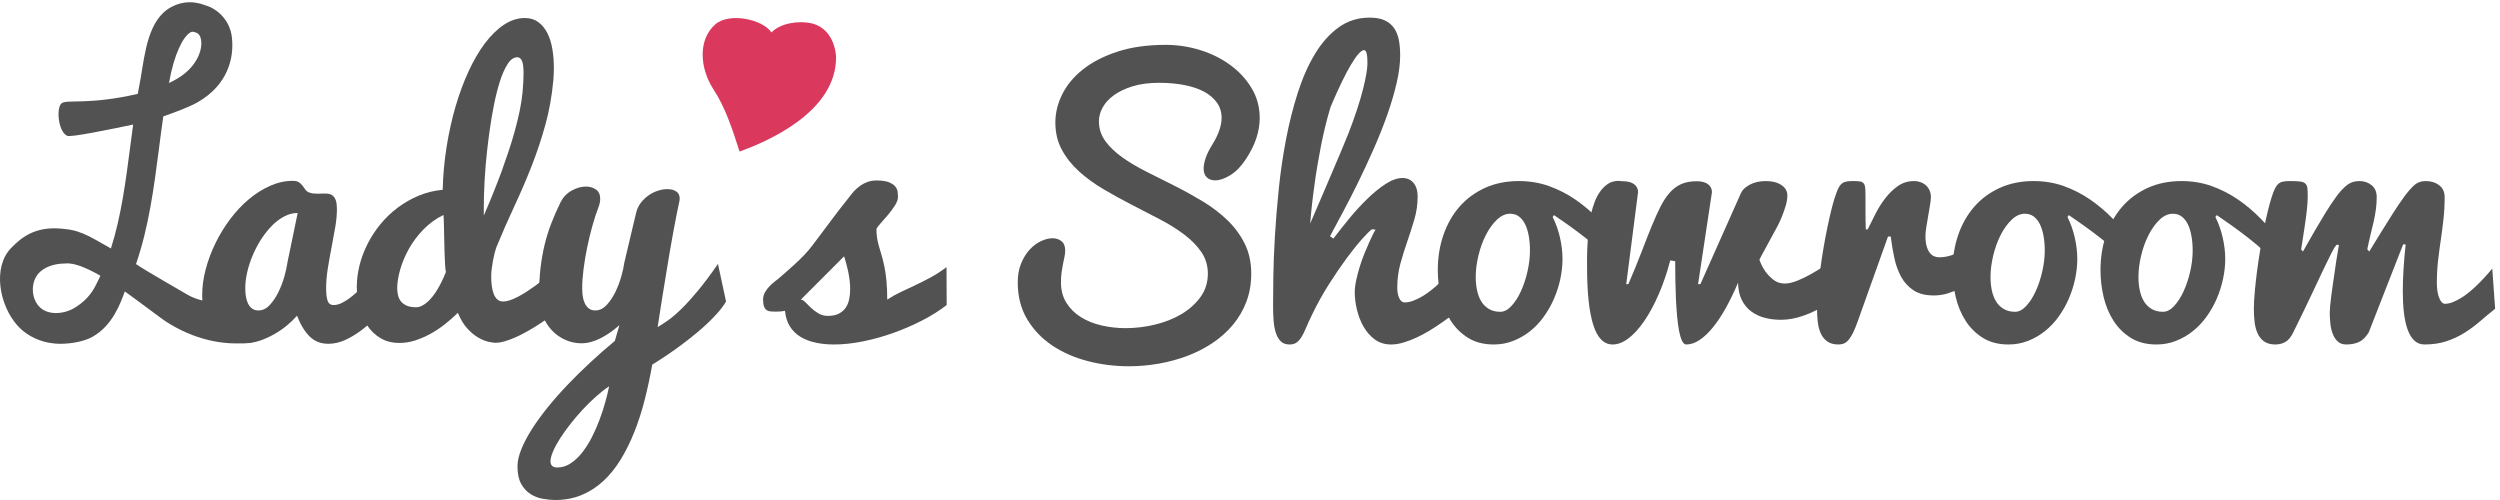 <?xml version="1.0" encoding="UTF-8" standalone="no"?>
<svg width="120px" height="24px" viewBox="0 0 120 24" version="1.1" xmlns="http://www.w3.org/2000/svg" xmlns:xlink="http://www.w3.org/1999/xlink">
    <!-- Generator: Sketch 39.1 (31720) - http://www.bohemiancoding.com/sketch -->
    <title>logo</title>
    <desc>Created with Sketch.</desc>
    <defs></defs>
    <g id="Page-1" stroke="none" stroke-width="1" fill="none" fill-rule="evenodd">
        <g id="menu" transform="translate(-100, -26)">
            <g id="Group-3">
                <g id="Group-2" transform="translate(13, 26)">
                    <g id="logo" transform="translate(87, 0)">
                        <path d="M52.748,5.814 C52.748,6.174 52.852,6.495 53.061,6.778 C53.27,7.062 53.546,7.324 53.89,7.567 C54.234,7.809 54.625,8.039 55.061,8.257 C55.498,8.475 55.945,8.7 56.404,8.931 C56.862,9.163 57.309,9.411 57.746,9.675 C58.182,9.94 58.572,10.238 58.917,10.57 C59.261,10.902 59.538,11.278 59.747,11.697 C59.955,12.117 60.06,12.597 60.06,13.136 C60.06,13.626 59.981,14.077 59.824,14.488 C59.667,14.899 59.451,15.268 59.177,15.595 C58.903,15.922 58.58,16.211 58.205,16.461 C57.831,16.712 57.428,16.919 56.994,17.082 C56.559,17.246 56.104,17.37 55.627,17.454 C55.15,17.539 54.67,17.581 54.188,17.581 C53.509,17.581 52.85,17.498 52.211,17.332 C51.571,17.166 51.002,16.915 50.502,16.58 C50.004,16.245 49.604,15.825 49.303,15.321 C49.002,14.818 48.852,14.228 48.852,13.552 C48.852,13.204 48.907,12.897 49.019,12.633 C49.129,12.369 49.268,12.148 49.433,11.971 C49.599,11.794 49.779,11.661 49.974,11.571 C50.169,11.481 50.351,11.436 50.519,11.436 C50.692,11.436 50.837,11.484 50.954,11.579 C51.071,11.674 51.129,11.823 51.129,12.025 C51.129,12.117 51.118,12.215 51.097,12.319 C51.074,12.422 51.052,12.535 51.027,12.658 C51.003,12.78 50.98,12.915 50.958,13.062 C50.937,13.209 50.926,13.37 50.926,13.544 C50.926,13.926 51.012,14.255 51.186,14.533 C51.359,14.811 51.59,15.04 51.877,15.219 C52.165,15.399 52.496,15.533 52.869,15.62 C53.244,15.707 53.631,15.751 54.032,15.751 C54.504,15.751 54.977,15.693 55.448,15.579 C55.92,15.465 56.343,15.296 56.717,15.072 C57.091,14.849 57.395,14.575 57.628,14.251 C57.861,13.927 57.977,13.555 57.977,13.136 C57.977,12.749 57.873,12.403 57.665,12.098 C57.456,11.793 57.179,11.511 56.835,11.252 C56.491,10.993 56.099,10.75 55.66,10.521 C55.22,10.292 54.773,10.06 54.318,9.826 C53.862,9.592 53.414,9.346 52.975,9.087 C52.536,8.828 52.144,8.543 51.8,8.233 C51.456,7.922 51.179,7.575 50.97,7.191 C50.762,6.807 50.657,6.369 50.657,5.879 C50.657,5.422 50.767,4.971 50.987,4.527 C51.207,4.083 51.537,3.685 51.979,3.334 C52.421,2.983 52.973,2.698 53.634,2.48 C54.296,2.262 55.071,2.153 55.96,2.153 C56.524,2.153 57.076,2.238 57.616,2.406 C58.156,2.575 58.637,2.815 59.059,3.125 C59.483,3.436 59.823,3.807 60.08,4.237 C60.338,4.667 60.466,5.144 60.466,5.667 C60.466,5.977 60.414,6.296 60.308,6.623 C60.202,6.95 60.032,7.29 59.8,7.644 C59.572,7.988 59.324,8.242 59.055,8.408 C58.787,8.575 58.544,8.658 58.327,8.658 C58.165,8.658 58.032,8.61 57.929,8.515 C57.826,8.42 57.774,8.276 57.774,8.085 C57.774,7.944 57.807,7.777 57.872,7.583 C57.937,7.39 58.048,7.168 58.205,6.917 C58.352,6.678 58.46,6.453 58.531,6.243 C58.601,6.033 58.637,5.838 58.637,5.659 C58.637,5.381 58.562,5.137 58.413,4.927 C58.264,4.718 58.057,4.542 57.795,4.4 C57.532,4.259 57.215,4.153 56.847,4.082 C56.479,4.011 56.074,3.975 55.635,3.975 C55.147,3.975 54.723,4.031 54.362,4.143 C54.002,4.255 53.7,4.399 53.46,4.576 C53.218,4.753 53.039,4.951 52.922,5.169 C52.806,5.386 52.748,5.601 52.748,5.814" id="Fill-36" fill="#515251"></path>
                        <path d="M64.727,6.402 C65.047,5.569 65.278,4.866 65.422,4.294 C65.566,3.722 65.638,3.3 65.638,3.028 C65.638,2.613 65.584,2.406 65.476,2.406 C65.335,2.406 65.126,2.638 64.849,3.101 C64.573,3.564 64.247,4.237 63.873,5.119 C63.78,5.419 63.695,5.73 63.617,6.051 C63.538,6.373 63.468,6.692 63.405,7.011 C63.343,7.33 63.286,7.643 63.234,7.951 C63.183,8.259 63.138,8.552 63.101,8.829 C63.008,9.478 62.938,10.112 62.889,10.733 C63.035,10.39 63.195,10.017 63.369,9.614 C63.542,9.21 63.713,8.812 63.881,8.417 C64.049,8.022 64.208,7.649 64.357,7.297 C64.506,6.946 64.629,6.647 64.727,6.402 L64.727,6.402 Z M64.003,11.452 C64.225,11.158 64.475,10.842 64.751,10.504 C65.028,10.167 65.316,9.852 65.614,9.561 C65.911,9.269 66.208,9.027 66.504,8.833 C66.799,8.64 67.078,8.543 67.338,8.543 C67.403,8.543 67.476,8.555 67.558,8.58 C67.639,8.605 67.716,8.649 67.789,8.715 C67.862,8.78 67.924,8.871 67.972,8.989 C68.021,9.106 68.046,9.257 68.046,9.442 C68.046,9.813 67.994,10.174 67.891,10.525 C67.788,10.876 67.675,11.228 67.554,11.579 C67.432,11.93 67.32,12.289 67.219,12.654 C67.12,13.019 67.069,13.4 67.069,13.798 C67.069,14.016 67.102,14.19 67.167,14.32 C67.232,14.451 67.316,14.516 67.419,14.516 C67.549,14.516 67.687,14.49 67.834,14.435 C67.981,14.38 68.127,14.31 68.274,14.222 C68.42,14.135 68.563,14.036 68.704,13.924 C68.845,13.813 68.978,13.697 69.103,13.577 C69.401,13.299 69.694,12.983 69.981,12.629 L70.12,14.803 C70.022,14.879 69.898,14.974 69.749,15.088 C69.601,15.203 69.435,15.324 69.253,15.452 C69.071,15.58 68.875,15.71 68.664,15.841 C68.453,15.971 68.24,16.087 68.025,16.188 C67.811,16.289 67.597,16.372 67.382,16.437 C67.168,16.503 66.964,16.535 66.769,16.535 C66.47,16.535 66.211,16.455 65.991,16.294 C65.772,16.134 65.592,15.929 65.451,15.681 C65.31,15.433 65.204,15.162 65.134,14.868 C65.063,14.574 65.028,14.296 65.028,14.035 C65.028,13.86 65.051,13.665 65.097,13.45 C65.143,13.235 65.2,13.019 65.268,12.801 C65.335,12.583 65.411,12.37 65.495,12.163 C65.58,11.956 65.658,11.771 65.732,11.608 C65.805,11.444 65.869,11.311 65.922,11.207 C65.977,11.104 66.012,11.044 66.029,11.027 L65.858,11.003 C65.765,11.063 65.609,11.216 65.39,11.461 C65.17,11.706 64.922,12.015 64.645,12.388 C64.369,12.761 64.083,13.18 63.788,13.646 C63.492,14.112 63.225,14.593 62.987,15.088 C62.867,15.334 62.769,15.548 62.694,15.73 C62.618,15.913 62.543,16.062 62.47,16.18 C62.396,16.297 62.316,16.385 62.23,16.445 C62.143,16.505 62.032,16.535 61.896,16.535 C61.717,16.535 61.576,16.483 61.474,16.38 C61.371,16.276 61.292,16.139 61.238,15.967 C61.183,15.796 61.148,15.601 61.132,15.383 C61.116,15.165 61.107,14.941 61.107,14.713 C61.107,14.348 61.111,13.87 61.12,13.279 C61.128,12.688 61.153,12.032 61.197,11.313 C61.24,10.594 61.303,9.837 61.384,9.042 C61.466,8.247 61.581,7.461 61.73,6.684 C61.879,5.908 62.066,5.167 62.291,4.461 C62.516,3.756 62.79,3.135 63.112,2.599 C63.435,2.062 63.813,1.636 64.247,1.319 C64.681,1.004 65.179,0.846 65.744,0.846 C66.036,0.846 66.276,0.889 66.464,0.976 C66.651,1.064 66.799,1.186 66.911,1.344 C67.022,1.502 67.099,1.691 67.143,1.912 C67.186,2.133 67.208,2.379 67.208,2.651 C67.208,3.055 67.151,3.501 67.037,3.992 C66.923,4.482 66.772,4.991 66.586,5.52 C66.398,6.048 66.185,6.583 65.947,7.125 C65.708,7.668 65.464,8.193 65.215,8.703 C64.966,9.212 64.721,9.693 64.479,10.145 C64.238,10.597 64.025,10.995 63.841,11.338 L64.003,11.452 L64.003,11.452 Z" id="Fill-37" fill="#515251"></path>
                        <path d="M72.015,14.966 C72.199,14.966 72.378,14.872 72.552,14.684 C72.725,14.496 72.877,14.259 73.007,13.973 C73.137,13.687 73.242,13.371 73.32,13.025 C73.399,12.68 73.438,12.349 73.438,12.032 C73.438,11.782 73.419,11.549 73.382,11.334 C73.344,11.119 73.287,10.932 73.211,10.774 C73.135,10.616 73.037,10.491 72.918,10.398 C72.799,10.306 72.654,10.259 72.487,10.259 C72.264,10.259 72.053,10.355 71.852,10.545 C71.652,10.736 71.476,10.98 71.324,11.277 C71.172,11.574 71.052,11.902 70.966,12.261 C70.879,12.621 70.835,12.967 70.835,13.299 C70.835,13.528 70.858,13.743 70.901,13.945 C70.944,14.146 71.012,14.322 71.104,14.472 C71.196,14.622 71.318,14.742 71.47,14.831 C71.622,14.921 71.804,14.966 72.015,14.966 L72.015,14.966 Z M74.528,10.415 C74.685,10.731 74.803,11.064 74.882,11.416 C74.961,11.767 75,12.104 75,12.425 C75,12.747 74.964,13.07 74.894,13.397 C74.824,13.724 74.722,14.04 74.589,14.345 C74.456,14.65 74.293,14.936 74.101,15.203 C73.909,15.47 73.689,15.702 73.443,15.898 C73.196,16.094 72.926,16.249 72.633,16.363 C72.34,16.478 72.029,16.535 71.698,16.535 C71.221,16.535 70.812,16.43 70.474,16.221 C70.135,16.011 69.856,15.737 69.639,15.399 C69.423,15.061 69.264,14.68 69.164,14.255 C69.063,13.83 69.014,13.4 69.014,12.964 C69.014,12.365 69.103,11.805 69.282,11.285 C69.461,10.765 69.717,10.312 70.051,9.928 C70.384,9.544 70.792,9.242 71.274,9.021 C71.757,8.801 72.3,8.691 72.901,8.691 C73.417,8.691 73.899,8.771 74.35,8.931 C74.799,9.092 75.221,9.308 75.614,9.577 C76.007,9.846 76.373,10.156 76.713,10.504 C77.051,10.853 77.367,11.213 77.66,11.583 L77.506,12.735 C77.359,12.539 77.161,12.327 76.911,12.098 C76.662,11.869 76.397,11.646 76.118,11.428 C75.839,11.21 75.564,11.005 75.293,10.811 C75.021,10.618 74.789,10.456 74.593,10.325 L74.528,10.415 L74.528,10.415 Z" id="Fill-38" fill="#515251"></path>
                        <path d="M80.173,12.498 C80.016,13.092 79.831,13.636 79.616,14.128 C79.402,14.622 79.173,15.046 78.928,15.403 C78.684,15.76 78.432,16.038 78.172,16.237 C77.912,16.436 77.657,16.535 77.407,16.535 C76.985,16.535 76.674,16.222 76.476,15.595 C76.278,14.969 76.179,14.043 76.179,12.817 L76.179,12.355 C76.179,12.222 76.182,12.088 76.188,11.955 C76.192,11.821 76.201,11.677 76.212,11.522 C76.223,11.367 76.236,11.18 76.253,10.962 C76.258,10.908 76.27,10.814 76.289,10.68 C76.308,10.547 76.338,10.395 76.379,10.227 C76.42,10.058 76.474,9.882 76.542,9.699 C76.609,9.517 76.696,9.351 76.802,9.201 C76.907,9.052 77.032,8.927 77.176,8.829 C77.319,8.731 77.491,8.682 77.692,8.682 L77.888,8.699 C78.126,8.699 78.309,8.746 78.437,8.841 C78.564,8.937 78.627,9.063 78.627,9.222 L78.059,13.642 L78.164,13.634 C78.403,13.079 78.61,12.571 78.787,12.11 C78.962,11.65 79.125,11.237 79.274,10.872 C79.424,10.507 79.567,10.189 79.705,9.916 C79.844,9.644 79.994,9.417 80.156,9.238 C80.319,9.058 80.502,8.923 80.706,8.833 C80.909,8.744 81.152,8.699 81.434,8.699 C81.672,8.699 81.856,8.746 81.982,8.841 C82.11,8.937 82.174,9.063 82.174,9.222 L81.507,13.642 L81.621,13.634 L83.565,9.27 C83.63,9.118 83.771,8.983 83.987,8.866 C84.204,8.749 84.462,8.691 84.761,8.691 C85.069,8.691 85.318,8.754 85.508,8.883 C85.698,9.011 85.793,9.175 85.793,9.377 C85.793,9.529 85.767,9.693 85.716,9.867 C85.664,10.041 85.609,10.203 85.549,10.353 C85.489,10.503 85.433,10.631 85.379,10.737 C85.324,10.844 85.295,10.902 85.289,10.913 C85.17,11.131 85.06,11.332 84.96,11.518 C84.859,11.703 84.771,11.866 84.695,12.008 C84.603,12.172 84.521,12.324 84.451,12.466 C84.527,12.678 84.624,12.869 84.744,13.038 C84.847,13.179 84.974,13.31 85.126,13.43 C85.278,13.55 85.46,13.61 85.671,13.61 C85.85,13.61 86.056,13.562 86.289,13.467 C86.523,13.371 86.742,13.264 86.949,13.144 C87.192,13.008 87.442,12.853 87.696,12.678 L87.696,14.598 C87.339,14.827 86.968,15.01 86.586,15.146 C86.204,15.282 85.837,15.35 85.484,15.35 C85.207,15.35 84.946,15.318 84.699,15.252 C84.453,15.187 84.236,15.083 84.048,14.941 C83.862,14.8 83.712,14.616 83.601,14.39 C83.49,14.164 83.432,13.89 83.426,13.569 C83.242,14.005 83.05,14.404 82.849,14.766 C82.648,15.128 82.442,15.44 82.231,15.702 C82.019,15.963 81.805,16.167 81.588,16.314 C81.371,16.461 81.154,16.535 80.938,16.535 C80.862,16.535 80.795,16.477 80.738,16.359 C80.681,16.242 80.634,16.084 80.596,15.885 C80.558,15.687 80.527,15.455 80.502,15.191 C80.478,14.927 80.459,14.647 80.445,14.353 C80.432,14.059 80.422,13.757 80.417,13.446 C80.411,13.136 80.409,12.833 80.409,12.539 L80.173,12.498" id="Fill-39" fill="#515251"></path>
                        <path d="M87.217,14.827 C87.217,14.588 87.23,14.308 87.257,13.99 C87.284,13.671 87.321,13.335 87.367,12.98 C87.413,12.626 87.467,12.265 87.529,11.898 C87.592,11.53 87.658,11.18 87.729,10.848 C87.799,10.516 87.87,10.21 87.94,9.932 C88.011,9.654 88.082,9.426 88.152,9.246 C88.195,9.126 88.239,9.031 88.282,8.96 C88.326,8.889 88.375,8.833 88.432,8.793 C88.489,8.752 88.56,8.724 88.644,8.711 C88.728,8.697 88.832,8.691 88.957,8.691 C89.098,8.691 89.208,8.697 89.286,8.711 C89.365,8.724 89.423,8.757 89.461,8.809 C89.499,8.861 89.523,8.936 89.531,9.033 C89.539,9.132 89.543,9.265 89.543,9.434 L89.543,10.165 C89.543,10.451 89.548,10.733 89.559,11.011 L89.649,11.011 C89.757,10.793 89.879,10.549 90.014,10.28 C90.15,10.01 90.307,9.758 90.487,9.524 C90.666,9.29 90.869,9.092 91.096,8.931 C91.324,8.771 91.587,8.691 91.885,8.691 C91.988,8.691 92.088,8.708 92.186,8.744 C92.284,8.779 92.369,8.829 92.442,8.895 C92.516,8.96 92.574,9.04 92.617,9.136 C92.661,9.231 92.683,9.339 92.683,9.459 C92.683,9.551 92.668,9.68 92.641,9.846 C92.615,10.013 92.584,10.187 92.552,10.37 C92.52,10.552 92.489,10.729 92.463,10.901 C92.436,11.072 92.422,11.216 92.422,11.33 C92.422,11.526 92.441,11.689 92.479,11.82 C92.517,11.951 92.567,12.056 92.63,12.135 C92.692,12.214 92.763,12.269 92.841,12.302 C92.919,12.335 93.002,12.351 93.089,12.351 C93.333,12.351 93.586,12.297 93.845,12.188 C94.106,12.079 94.344,11.956 94.561,11.82 C94.816,11.662 95.065,11.482 95.31,11.281 L95.187,13.193 C95.046,13.286 94.887,13.389 94.708,13.503 C94.529,13.618 94.338,13.725 94.134,13.826 C93.931,13.927 93.719,14.012 93.5,14.08 C93.28,14.148 93.056,14.182 92.829,14.182 C92.422,14.182 92.094,14.099 91.845,13.933 C91.595,13.767 91.397,13.549 91.251,13.279 C91.105,13.009 90.996,12.707 90.926,12.371 C90.855,12.037 90.798,11.697 90.755,11.354 L90.624,11.354 L89.168,15.432 C89.092,15.644 89.021,15.82 88.953,15.959 C88.885,16.098 88.816,16.211 88.746,16.298 C88.675,16.385 88.599,16.446 88.518,16.482 C88.436,16.518 88.347,16.535 88.249,16.535 C88.027,16.535 87.848,16.487 87.713,16.392 C87.577,16.297 87.472,16.168 87.4,16.008 C87.326,15.847 87.278,15.665 87.253,15.46 C87.229,15.256 87.217,15.045 87.217,14.827" id="Fill-40" fill="#515251"></path>
                        <path d="M96.725,14.966 C96.908,14.966 97.088,14.872 97.261,14.684 C97.435,14.496 97.587,14.259 97.716,13.973 C97.847,13.687 97.951,13.371 98.03,13.025 C98.108,12.68 98.148,12.349 98.148,12.032 C98.148,11.782 98.129,11.549 98.091,11.334 C98.053,11.119 97.996,10.932 97.92,10.774 C97.844,10.616 97.746,10.491 97.627,10.398 C97.508,10.306 97.364,10.259 97.196,10.259 C96.974,10.259 96.762,10.355 96.562,10.545 C96.361,10.736 96.185,10.98 96.033,11.277 C95.881,11.574 95.762,11.902 95.676,12.261 C95.589,12.621 95.545,12.967 95.545,13.299 C95.545,13.528 95.566,13.743 95.61,13.945 C95.653,14.146 95.721,14.322 95.813,14.472 C95.906,14.622 96.028,14.742 96.18,14.831 C96.332,14.921 96.513,14.966 96.725,14.966 L96.725,14.966 Z M99.238,10.415 C99.395,10.731 99.513,11.064 99.592,11.416 C99.67,11.767 99.71,12.104 99.71,12.425 C99.71,12.747 99.674,13.07 99.604,13.397 C99.533,13.724 99.431,14.04 99.299,14.345 C99.166,14.65 99.003,14.936 98.811,15.203 C98.619,15.47 98.399,15.702 98.152,15.898 C97.905,16.094 97.636,16.249 97.343,16.363 C97.05,16.478 96.738,16.535 96.407,16.535 C95.93,16.535 95.522,16.43 95.183,16.221 C94.844,16.011 94.566,15.737 94.349,15.399 C94.132,15.061 93.974,14.68 93.874,14.255 C93.773,13.83 93.723,13.4 93.723,12.964 C93.723,12.365 93.813,11.805 93.992,11.285 C94.17,10.765 94.427,10.312 94.76,9.928 C95.094,9.544 95.501,9.242 95.984,9.021 C96.467,8.801 97.009,8.691 97.611,8.691 C98.126,8.691 98.609,8.771 99.059,8.931 C99.509,9.092 99.931,9.308 100.324,9.577 C100.716,9.846 101.083,10.156 101.421,10.504 C101.76,10.853 102.077,11.213 102.369,11.583 L102.214,12.735 C102.068,12.539 101.87,12.327 101.621,12.098 C101.372,11.869 101.107,11.646 100.828,11.428 C100.549,11.21 100.273,11.005 100.002,10.811 C99.731,10.618 99.498,10.456 99.303,10.325 L99.238,10.415 L99.238,10.415 Z" id="Fill-41" fill="#515251"></path>
                        <path d="M103.826,14.966 C104.009,14.966 104.189,14.872 104.362,14.684 C104.536,14.496 104.688,14.259 104.817,13.973 C104.948,13.687 105.052,13.371 105.131,13.025 C105.209,12.68 105.248,12.349 105.248,12.032 C105.248,11.782 105.229,11.549 105.191,11.334 C105.153,11.119 105.096,10.932 105.021,10.774 C104.944,10.616 104.847,10.491 104.728,10.398 C104.609,10.306 104.465,10.259 104.297,10.259 C104.075,10.259 103.863,10.355 103.662,10.545 C103.462,10.736 103.286,10.98 103.134,11.277 C102.982,11.574 102.862,11.902 102.776,12.261 C102.689,12.621 102.646,12.967 102.646,13.299 C102.646,13.528 102.667,13.743 102.711,13.945 C102.754,14.146 102.822,14.322 102.914,14.472 C103.007,14.622 103.128,14.742 103.28,14.831 C103.432,14.921 103.614,14.966 103.826,14.966 L103.826,14.966 Z M106.339,10.415 C106.496,10.731 106.614,11.064 106.692,11.416 C106.771,11.767 106.811,12.104 106.811,12.425 C106.811,12.747 106.775,13.07 106.704,13.397 C106.634,13.724 106.532,14.04 106.4,14.345 C106.267,14.65 106.104,14.936 105.912,15.203 C105.719,15.47 105.499,15.702 105.252,15.898 C105.006,16.094 104.736,16.249 104.444,16.363 C104.151,16.478 103.839,16.535 103.508,16.535 C103.031,16.535 102.623,16.43 102.284,16.221 C101.944,16.011 101.667,15.737 101.45,15.399 C101.233,15.061 101.075,14.68 100.974,14.255 C100.874,13.83 100.824,13.4 100.824,12.964 C100.824,12.365 100.913,11.805 101.092,11.285 C101.271,10.765 101.528,10.312 101.861,9.928 C102.195,9.544 102.602,9.242 103.085,9.021 C103.567,8.801 104.11,8.691 104.712,8.691 C105.227,8.691 105.71,8.771 106.159,8.931 C106.609,9.092 107.031,9.308 107.425,9.577 C107.817,9.846 108.184,10.156 108.522,10.504 C108.861,10.853 109.177,11.213 109.47,11.583 L109.315,12.735 C109.169,12.539 108.971,12.327 108.722,12.098 C108.472,11.869 108.208,11.646 107.929,11.428 C107.649,11.21 107.374,11.005 107.103,10.811 C106.832,10.618 106.598,10.456 106.404,10.325 L106.339,10.415 L106.339,10.415 Z" id="Fill-42" fill="#515251"></path>
                        <path d="M111.828,15.007 C111.828,14.936 111.834,14.835 111.845,14.704 C111.856,14.574 111.872,14.424 111.894,14.255 C111.916,14.086 111.94,13.908 111.967,13.72 C111.994,13.532 112.022,13.345 112.048,13.16 C112.108,12.724 112.181,12.256 112.268,11.755 L112.146,11.755 C112.081,11.836 112.006,11.959 111.922,12.122 C111.838,12.286 111.72,12.526 111.569,12.841 C111.417,13.157 111.223,13.568 110.987,14.071 C110.751,14.575 110.446,15.206 110.072,15.963 C109.963,16.186 109.838,16.338 109.693,16.417 C109.55,16.496 109.391,16.535 109.218,16.535 C108.996,16.535 108.817,16.487 108.681,16.392 C108.545,16.297 108.441,16.168 108.368,16.008 C108.294,15.847 108.246,15.665 108.221,15.46 C108.197,15.256 108.185,15.045 108.185,14.827 C108.185,14.604 108.199,14.34 108.226,14.035 C108.252,13.729 108.288,13.408 108.331,13.07 C108.374,12.733 108.425,12.388 108.482,12.037 C108.539,11.685 108.598,11.349 108.661,11.027 C108.723,10.706 108.787,10.412 108.852,10.145 C108.917,9.878 108.976,9.66 109.031,9.491 C109.085,9.317 109.136,9.178 109.185,9.075 C109.234,8.971 109.29,8.891 109.352,8.833 C109.414,8.776 109.489,8.738 109.576,8.719 C109.662,8.7 109.773,8.691 109.909,8.691 C110.115,8.691 110.277,8.697 110.393,8.711 C110.51,8.724 110.596,8.757 110.653,8.809 C110.71,8.861 110.744,8.936 110.755,9.033 C110.766,9.132 110.771,9.265 110.771,9.434 C110.771,9.527 110.767,9.633 110.759,9.753 C110.751,9.873 110.739,10.001 110.723,10.137 C110.706,10.273 110.689,10.413 110.67,10.558 C110.651,10.702 110.63,10.842 110.609,10.978 C110.56,11.3 110.509,11.632 110.454,11.975 L110.543,12.073 C110.554,12.057 110.613,11.954 110.718,11.763 C110.824,11.572 110.954,11.344 111.109,11.077 C111.263,10.81 111.43,10.53 111.609,10.239 C111.788,9.947 111.959,9.69 112.121,9.467 C112.279,9.244 112.446,9.058 112.622,8.911 C112.798,8.764 113.008,8.691 113.252,8.691 C113.48,8.691 113.676,8.757 113.838,8.891 C114.001,9.024 114.082,9.213 114.082,9.459 C114.082,9.671 114.068,9.873 114.041,10.063 C114.014,10.254 113.98,10.439 113.94,10.619 C113.899,10.799 113.857,10.974 113.813,11.146 C113.77,11.318 113.729,11.493 113.691,11.673 C113.664,11.798 113.648,11.877 113.642,11.91 C113.638,11.943 113.634,11.965 113.634,11.975 L113.724,12.073 C113.735,12.057 113.797,11.955 113.911,11.767 C114.025,11.579 114.164,11.351 114.33,11.085 C114.495,10.818 114.672,10.537 114.859,10.243 C115.046,9.949 115.22,9.69 115.383,9.467 C115.541,9.249 115.697,9.065 115.855,8.915 C116.012,8.765 116.205,8.691 116.433,8.691 C116.687,8.691 116.903,8.757 117.079,8.891 C117.256,9.024 117.343,9.213 117.343,9.459 C117.343,9.835 117.324,10.191 117.286,10.529 C117.248,10.867 117.205,11.199 117.157,11.526 C117.108,11.853 117.064,12.184 117.026,12.519 C116.988,12.854 116.969,13.209 116.969,13.585 C116.969,13.879 117.007,14.119 117.083,14.304 C117.159,14.49 117.252,14.582 117.36,14.582 C117.474,14.582 117.593,14.557 117.718,14.509 C117.842,14.46 117.97,14.397 118.1,14.32 C118.23,14.244 118.357,14.156 118.482,14.055 C118.607,13.954 118.726,13.849 118.84,13.741 C119.106,13.49 119.368,13.207 119.629,12.891 L119.767,14.819 C119.528,15.01 119.292,15.207 119.056,15.411 C118.82,15.616 118.57,15.801 118.307,15.967 C118.044,16.134 117.756,16.269 117.441,16.376 C117.126,16.482 116.771,16.535 116.376,16.535 C116.18,16.535 116.016,16.471 115.883,16.343 C115.75,16.215 115.644,16.036 115.562,15.808 C115.481,15.579 115.423,15.309 115.387,14.999 C115.352,14.688 115.334,14.351 115.334,13.985 C115.334,13.642 115.347,13.279 115.371,12.895 C115.395,12.511 115.429,12.122 115.472,11.73 L115.351,11.73 L113.699,15.955 C113.558,16.184 113.402,16.338 113.228,16.417 C113.054,16.496 112.853,16.535 112.626,16.535 C112.452,16.535 112.314,16.487 112.211,16.392 C112.108,16.297 112.028,16.174 111.971,16.024 C111.914,15.874 111.876,15.71 111.857,15.53 C111.838,15.35 111.828,15.176 111.828,15.007" id="Fill-43" fill="#515251"></path>
                        <path d="M11.773,13.829 C11.773,13.965 11.783,14.096 11.802,14.224 C11.82,14.351 11.854,14.464 11.903,14.565 C11.951,14.665 12.016,14.746 12.097,14.809 C12.178,14.871 12.28,14.901 12.404,14.901 C12.603,14.901 12.784,14.815 12.946,14.642 C13.107,14.468 13.248,14.26 13.366,14.017 C13.485,13.773 13.58,13.521 13.653,13.261 C13.726,13.001 13.773,12.784 13.795,12.611 L14.288,10.223 C14.067,10.223 13.851,10.279 13.641,10.389 C13.431,10.501 13.233,10.65 13.047,10.84 C12.861,11.03 12.69,11.247 12.533,11.49 C12.377,11.733 12.242,11.99 12.129,12.258 C12.016,12.526 11.928,12.795 11.866,13.066 C11.804,13.336 11.773,13.592 11.773,13.829 L11.773,13.829 Z M18.679,14.471 C18.554,14.644 18.389,14.848 18.181,15.08 C17.974,15.314 17.741,15.536 17.482,15.747 C17.223,15.958 16.945,16.137 16.649,16.283 C16.352,16.429 16.056,16.502 15.76,16.502 C15.404,16.502 15.107,16.387 14.87,16.157 C14.633,15.927 14.428,15.592 14.256,15.154 C14.126,15.305 13.967,15.46 13.779,15.617 C13.59,15.774 13.384,15.916 13.16,16.043 C12.936,16.17 12.703,16.275 12.461,16.356 C12.218,16.437 11.975,16.478 11.733,16.478 C11.474,16.478 11.222,16.425 10.977,16.319 C10.731,16.214 10.514,16.062 10.326,15.864 C10.137,15.667 9.986,15.426 9.873,15.142 C9.76,14.857 9.704,14.536 9.704,14.179 C9.704,13.773 9.76,13.356 9.873,12.928 C9.986,12.5 10.143,12.081 10.342,11.673 C10.541,11.264 10.777,10.878 11.05,10.515 C11.322,10.153 11.62,9.836 11.943,9.565 C12.266,9.294 12.607,9.079 12.966,8.919 C13.324,8.76 13.69,8.68 14.061,8.68 C14.186,8.68 14.283,8.704 14.353,8.752 C14.422,8.801 14.481,8.857 14.526,8.919 C14.572,8.982 14.617,9.042 14.66,9.102 C14.703,9.162 14.757,9.205 14.822,9.232 C14.886,9.259 14.952,9.277 15.02,9.285 C15.087,9.293 15.156,9.297 15.226,9.297 C15.285,9.297 15.346,9.296 15.408,9.293 C15.47,9.29 15.53,9.289 15.59,9.289 C15.671,9.289 15.746,9.297 15.816,9.313 C15.886,9.33 15.948,9.365 16.002,9.419 C16.056,9.473 16.098,9.549 16.128,9.646 C16.157,9.743 16.172,9.876 16.172,10.044 C16.172,10.304 16.145,10.593 16.091,10.909 C16.037,11.226 15.978,11.551 15.913,11.884 C15.848,12.217 15.789,12.55 15.735,12.883 C15.681,13.216 15.654,13.532 15.654,13.829 C15.654,14.084 15.677,14.283 15.723,14.427 C15.769,14.57 15.867,14.642 16.018,14.642 C16.131,14.642 16.25,14.613 16.374,14.557 C16.498,14.5 16.623,14.425 16.75,14.333 C16.877,14.241 17.003,14.137 17.13,14.021 C17.257,13.904 17.377,13.784 17.49,13.659 C17.754,13.367 18.021,13.036 18.29,12.668 L18.679,14.471 L18.679,14.471 Z" id="Fill-44" fill="#515251"></path>
                        <path d="M25.082,4.431 C25.115,4.052 25.131,3.751 25.131,3.529 C25.131,3.237 25.105,3.034 25.054,2.92 C25.003,2.806 24.929,2.749 24.832,2.749 C24.659,2.749 24.503,2.859 24.363,3.079 C24.223,3.298 24.099,3.578 23.991,3.919 C23.883,4.261 23.789,4.637 23.708,5.048 C23.627,5.46 23.559,5.858 23.506,6.243 C23.452,6.627 23.409,6.974 23.376,7.282 C23.344,7.591 23.322,7.81 23.311,7.94 C23.29,8.205 23.273,8.462 23.259,8.708 C23.245,8.954 23.236,9.179 23.231,9.382 C23.225,9.585 23.223,9.763 23.223,9.914 L23.223,10.263 L23.223,10.345 C23.53,9.641 23.813,8.94 24.072,8.241 C24.179,7.943 24.289,7.63 24.399,7.302 C24.509,6.975 24.611,6.646 24.702,6.315 C24.794,5.985 24.873,5.66 24.941,5.341 C25.008,5.021 25.055,4.718 25.082,4.431 L25.082,4.431 Z M21.282,10.32 C20.926,10.494 20.609,10.723 20.332,11.007 C20.054,11.291 19.823,11.598 19.636,11.929 C19.451,12.259 19.309,12.592 19.212,12.928 C19.115,13.264 19.066,13.567 19.066,13.838 C19.066,13.946 19.079,14.054 19.103,14.163 C19.127,14.271 19.172,14.368 19.236,14.455 C19.301,14.542 19.393,14.612 19.511,14.666 C19.63,14.721 19.783,14.748 19.972,14.748 C20.069,14.748 20.165,14.723 20.259,14.675 C20.354,14.626 20.444,14.562 20.53,14.483 C20.616,14.405 20.699,14.316 20.777,14.215 C20.855,14.115 20.926,14.011 20.991,13.902 C21.142,13.654 21.279,13.372 21.403,13.058 C21.387,12.982 21.374,12.861 21.363,12.696 C21.352,12.531 21.344,12.347 21.339,12.144 C21.333,11.941 21.328,11.731 21.323,11.514 C21.317,11.298 21.313,11.1 21.311,10.921 C21.308,10.743 21.304,10.597 21.298,10.483 C21.293,10.369 21.287,10.315 21.282,10.32 L21.282,10.32 Z M26.845,14.869 C26.462,15.167 26.085,15.433 25.713,15.666 C25.557,15.763 25.392,15.859 25.22,15.954 C25.047,16.049 24.878,16.132 24.711,16.206 C24.543,16.279 24.38,16.338 24.221,16.384 C24.062,16.43 23.915,16.454 23.78,16.454 C23.705,16.454 23.593,16.437 23.445,16.405 C23.297,16.372 23.135,16.306 22.96,16.206 C22.784,16.106 22.609,15.961 22.434,15.771 C22.259,15.582 22.107,15.33 21.977,15.016 C21.778,15.21 21.566,15.396 21.343,15.572 C21.119,15.748 20.887,15.901 20.648,16.031 C20.407,16.161 20.165,16.265 19.92,16.344 C19.674,16.422 19.428,16.461 19.18,16.461 C18.829,16.461 18.526,16.386 18.27,16.234 C18.014,16.082 17.801,15.881 17.631,15.629 C17.461,15.377 17.335,15.091 17.251,14.772 C17.168,14.452 17.126,14.122 17.126,13.781 C17.126,13.434 17.171,13.083 17.259,12.729 C17.348,12.375 17.478,12.03 17.648,11.697 C17.817,11.364 18.023,11.05 18.266,10.755 C18.509,10.46 18.784,10.197 19.091,9.967 C19.398,9.737 19.732,9.546 20.093,9.394 C20.454,9.243 20.84,9.148 21.25,9.11 C21.266,8.417 21.328,7.732 21.436,7.055 C21.544,6.378 21.686,5.733 21.864,5.121 C22.042,4.51 22.251,3.944 22.491,3.424 C22.731,2.904 22.993,2.454 23.279,2.075 C23.565,1.696 23.869,1.4 24.193,1.185 C24.516,0.972 24.851,0.865 25.196,0.865 C25.449,0.865 25.664,0.931 25.843,1.064 C26.02,1.197 26.164,1.373 26.275,1.592 C26.386,1.811 26.465,2.066 26.513,2.355 C26.562,2.646 26.586,2.945 26.586,3.253 C26.586,3.443 26.578,3.638 26.562,3.838 C26.492,4.602 26.363,5.323 26.174,6.003 C25.985,6.683 25.764,7.345 25.511,7.989 C25.257,8.634 24.983,9.272 24.686,9.906 C24.389,10.54 24.101,11.198 23.821,11.88 C23.794,11.956 23.767,12.048 23.74,12.157 C23.713,12.264 23.688,12.382 23.663,12.51 C23.639,12.637 23.619,12.767 23.603,12.899 C23.586,13.032 23.578,13.161 23.578,13.285 C23.578,13.442 23.588,13.592 23.607,13.732 C23.626,13.873 23.656,13.999 23.699,14.11 C23.743,14.221 23.801,14.309 23.873,14.374 C23.946,14.439 24.036,14.471 24.144,14.471 C24.247,14.471 24.359,14.451 24.48,14.411 C24.601,14.37 24.729,14.314 24.864,14.244 C24.999,14.173 25.135,14.094 25.272,14.004 C25.41,13.915 25.543,13.824 25.673,13.732 C25.969,13.515 26.279,13.269 26.602,12.993 L26.845,14.869 L26.845,14.869 Z" id="Fill-45" fill="#515251"></path>
                        <path d="M26.748,22.44 C26.974,22.44 27.189,22.374 27.391,22.241 C27.593,22.108 27.779,21.933 27.949,21.717 C28.118,21.5 28.273,21.254 28.414,20.978 C28.554,20.702 28.677,20.419 28.785,20.129 C28.893,19.84 28.985,19.556 29.06,19.28 C29.136,19.004 29.195,18.758 29.238,18.541 C29.028,18.681 28.814,18.849 28.596,19.045 C28.377,19.24 28.164,19.449 27.957,19.674 C27.749,19.899 27.552,20.13 27.366,20.369 C27.18,20.607 27.017,20.836 26.877,21.055 C26.737,21.275 26.626,21.479 26.546,21.669 C26.465,21.858 26.424,22.015 26.424,22.14 C26.424,22.34 26.532,22.44 26.748,22.44 L26.748,22.44 Z M30.532,10.223 C30.575,10.038 30.652,9.875 30.762,9.731 C30.873,9.588 30.999,9.467 31.142,9.37 C31.285,9.272 31.435,9.2 31.591,9.151 C31.747,9.102 31.896,9.078 32.036,9.078 C32.203,9.078 32.343,9.114 32.456,9.187 C32.569,9.26 32.626,9.376 32.626,9.532 C32.626,9.581 32.618,9.638 32.602,9.703 C32.569,9.844 32.529,10.036 32.481,10.28 C32.432,10.523 32.379,10.8 32.323,11.108 C32.266,11.417 32.208,11.743 32.149,12.087 C32.089,12.431 32.033,12.774 31.979,13.115 C31.844,13.916 31.707,14.777 31.567,15.698 C31.729,15.606 31.904,15.492 32.093,15.357 C32.281,15.221 32.491,15.04 32.723,14.812 C32.955,14.585 33.213,14.299 33.499,13.955 C33.785,13.612 34.106,13.183 34.462,12.668 L34.85,14.471 C34.752,14.639 34.627,14.811 34.474,14.987 C34.32,15.163 34.15,15.339 33.964,15.515 C33.778,15.691 33.584,15.861 33.382,16.027 C33.18,16.192 32.982,16.348 32.788,16.494 C32.329,16.841 31.836,17.176 31.308,17.501 C31.206,18.08 31.084,18.645 30.944,19.195 C30.804,19.745 30.638,20.259 30.447,20.738 C30.256,21.218 30.037,21.658 29.792,22.059 C29.547,22.459 29.269,22.803 28.959,23.09 C28.649,23.377 28.303,23.6 27.92,23.76 C27.538,23.92 27.114,24 26.651,24 C26.467,24 26.269,23.98 26.057,23.943 C25.844,23.905 25.647,23.829 25.466,23.715 C25.286,23.602 25.136,23.44 25.017,23.228 C24.899,23.017 24.839,22.735 24.839,22.383 C24.839,22.14 24.902,21.865 25.026,21.559 C25.15,21.253 25.319,20.931 25.535,20.592 C25.751,20.253 26.007,19.902 26.303,19.536 C26.599,19.17 26.922,18.807 27.269,18.444 C27.617,18.08 27.981,17.723 28.361,17.372 C28.741,17.019 29.125,16.683 29.513,16.364 L29.731,15.608 C29.44,15.868 29.137,16.078 28.822,16.238 C28.506,16.398 28.201,16.478 27.904,16.478 C27.645,16.478 27.393,16.425 27.148,16.319 C26.903,16.214 26.686,16.062 26.497,15.864 C26.308,15.667 26.157,15.426 26.044,15.142 C25.931,14.857 25.875,14.536 25.875,14.179 C25.875,13.708 25.898,13.275 25.943,12.879 C25.989,12.484 26.055,12.108 26.141,11.75 C26.227,11.392 26.336,11.047 26.465,10.714 C26.594,10.381 26.742,10.044 26.909,9.703 C27.034,9.459 27.211,9.274 27.443,9.147 C27.675,9.019 27.901,8.955 28.122,8.955 C28.311,8.955 28.473,9.003 28.608,9.098 C28.742,9.193 28.81,9.34 28.81,9.541 C28.81,9.6 28.803,9.665 28.789,9.735 C28.776,9.806 28.753,9.882 28.721,9.963 C28.624,10.212 28.528,10.506 28.434,10.844 C28.339,11.183 28.256,11.529 28.183,11.884 C28.11,12.239 28.052,12.587 28.009,12.928 C27.966,13.269 27.945,13.57 27.945,13.829 C27.945,13.965 27.954,14.096 27.973,14.224 C27.991,14.351 28.025,14.464 28.074,14.565 C28.122,14.665 28.187,14.746 28.268,14.809 C28.349,14.871 28.451,14.901 28.575,14.901 C28.775,14.901 28.955,14.815 29.117,14.642 C29.279,14.468 29.419,14.26 29.538,14.017 C29.656,13.773 29.751,13.521 29.824,13.261 C29.897,13.001 29.944,12.784 29.966,12.611 L30.532,10.223 L30.532,10.223 Z" id="Fill-46" fill="#515251"></path>
                        <g id="Group-50" fill="#515251">
                            <path d="M38.439,14.382 C38.503,14.382 38.575,14.423 38.653,14.504 C38.731,14.585 38.821,14.675 38.924,14.772 C39.026,14.869 39.145,14.959 39.28,15.04 C39.414,15.121 39.568,15.162 39.741,15.162 C39.951,15.162 40.124,15.126 40.262,15.056 C40.4,14.985 40.509,14.893 40.589,14.776 C40.67,14.66 40.727,14.524 40.759,14.37 C40.792,14.215 40.808,14.054 40.808,13.887 C40.808,13.74 40.798,13.592 40.78,13.44 C40.761,13.288 40.736,13.143 40.707,13.005 C40.677,12.867 40.645,12.737 40.61,12.615 C40.574,12.493 40.544,12.389 40.517,12.302 L38.439,14.382 L38.439,14.382 Z M37.404,13.342 C37.706,13.082 37.951,12.865 38.139,12.692 C38.328,12.519 38.49,12.361 38.625,12.217 C38.759,12.074 38.882,11.929 38.993,11.782 C39.103,11.636 39.234,11.463 39.385,11.262 C39.536,11.063 39.719,10.817 39.935,10.527 C40.15,10.238 40.43,9.876 40.775,9.443 C40.846,9.345 40.924,9.251 41.01,9.159 C41.096,9.067 41.192,8.984 41.297,8.911 C41.402,8.838 41.518,8.778 41.645,8.732 C41.771,8.686 41.913,8.663 42.069,8.663 C42.328,8.663 42.527,8.692 42.667,8.748 C42.808,8.805 42.91,8.874 42.975,8.955 C43.039,9.037 43.077,9.122 43.088,9.212 C43.099,9.301 43.104,9.378 43.104,9.443 C43.104,9.573 43.053,9.717 42.95,9.873 C42.848,10.031 42.735,10.182 42.611,10.329 C42.487,10.475 42.369,10.609 42.259,10.731 C42.149,10.852 42.085,10.943 42.069,11.002 C42.069,11.17 42.081,11.324 42.106,11.462 C42.13,11.6 42.162,11.735 42.203,11.868 C42.243,12 42.285,12.141 42.328,12.291 C42.371,12.439 42.413,12.611 42.453,12.806 C42.494,13.001 42.526,13.226 42.55,13.48 C42.575,13.735 42.587,14.035 42.587,14.382 C42.781,14.252 42.99,14.134 43.213,14.029 C43.437,13.923 43.67,13.813 43.913,13.699 C44.155,13.586 44.404,13.46 44.661,13.322 C44.917,13.184 45.174,13.017 45.433,12.822 L45.441,14.642 C45.106,14.901 44.72,15.146 44.281,15.373 C43.841,15.6 43.38,15.801 42.898,15.974 C42.415,16.148 41.928,16.284 41.434,16.384 C40.941,16.484 40.474,16.535 40.031,16.535 C39.713,16.535 39.417,16.505 39.142,16.445 C38.867,16.386 38.626,16.292 38.418,16.165 C38.211,16.038 38.043,15.871 37.913,15.666 C37.784,15.46 37.706,15.21 37.679,14.918 C37.603,14.934 37.529,14.945 37.456,14.95 C37.384,14.956 37.312,14.959 37.242,14.959 C37.156,14.959 37.075,14.956 37,14.95 C36.924,14.945 36.859,14.925 36.806,14.89 C36.752,14.855 36.708,14.798 36.676,14.719 C36.644,14.641 36.627,14.528 36.627,14.382 C36.627,14.252 36.66,14.131 36.724,14.021 C36.789,13.909 36.864,13.811 36.951,13.724 C37.037,13.638 37.123,13.561 37.21,13.497 C37.296,13.431 37.361,13.38 37.404,13.342 L37.404,13.342 Z" id="Fill-47"></path>
                            <path d="M9.24,1.524 C9.203,1.524 9.172,1.535 9.137,1.555 C8.802,1.747 8.356,2.572 8.112,3.985 C8.235,3.927 8.354,3.864 8.468,3.799 C9.376,3.281 9.721,2.481 9.657,1.956 C9.639,1.803 9.58,1.612 9.4,1.561 C9.328,1.535 9.279,1.523 9.24,1.524 L9.24,1.524 Z M3.11,12.648 C2.584,12.654 2.142,12.819 1.876,13.095 C1.481,13.503 1.476,14.267 1.865,14.7 C2.269,15.147 3.044,15.099 3.583,14.775 C4.014,14.515 4.34,14.176 4.554,13.774 C4.648,13.597 4.737,13.417 4.82,13.236 C4.187,12.874 3.57,12.603 3.145,12.647 C3.134,12.648 3.122,12.648 3.11,12.648 L3.11,12.648 Z M2.972,4.947 C3.251,4.77 4.31,5.039 6.613,4.505 C6.656,4.25 6.703,3.995 6.754,3.742 C6.961,2.529 7.112,0.931 8.223,0.336 C8.802,0.026 9.365,0.067 9.833,0.247 C10.465,0.423 11.035,0.993 11.129,1.775 C11.25,2.774 10.94,4.079 9.477,4.914 C9.069,5.146 8.298,5.427 7.839,5.586 C7.761,6.116 7.693,6.647 7.626,7.17 C7.388,9.007 7.143,10.892 6.528,12.676 C7.018,13.012 8.717,13.974 8.857,14.063 C9.649,14.56 10.492,14.586 11.328,14.355 C12.027,14.161 12.183,15.746 12.183,15.746 C11.852,15.871 12.519,16.387 11.978,16.449 C10.726,16.591 9.324,16.317 7.932,15.414 C7.772,15.31 6.447,14.308 5.992,13.99 C5.784,14.54 5.425,15.598 4.461,16.155 C4.036,16.4 3.411,16.496 2.928,16.502 C2.147,16.511 1.365,16.209 0.843,15.632 C-0.032,14.662 -0.368,12.836 0.53,11.908 C1.066,11.352 1.768,10.81 3.136,10.996 C3.949,11.066 4.521,11.486 5.324,11.926 C5.818,10.378 6.033,8.718 6.257,6.991 C6.3,6.656 6.344,6.318 6.391,5.978 C5.411,6.184 3.314,6.621 3.217,6.515 C2.772,6.292 2.694,5.123 2.972,4.947 L2.972,4.947 Z" id="Fill-49"></path>
                        </g>
                        <path d="M37.029,1.558 C36.619,0.931 35.01,0.577 34.331,1.172 C33.517,1.886 33.559,3.237 34.258,4.308 C34.808,5.151 35.148,6.172 35.499,7.274 C36.725,6.832 40.189,5.404 40.13,2.692 C40.045,1.771 39.547,1.249 38.942,1.117 C38.337,0.985 37.461,1.103 37.029,1.558" id="Fill-51" fill="#DB385E"></path>
                    </g>
                </g>
            </g>
        </g>
    </g>
</svg>